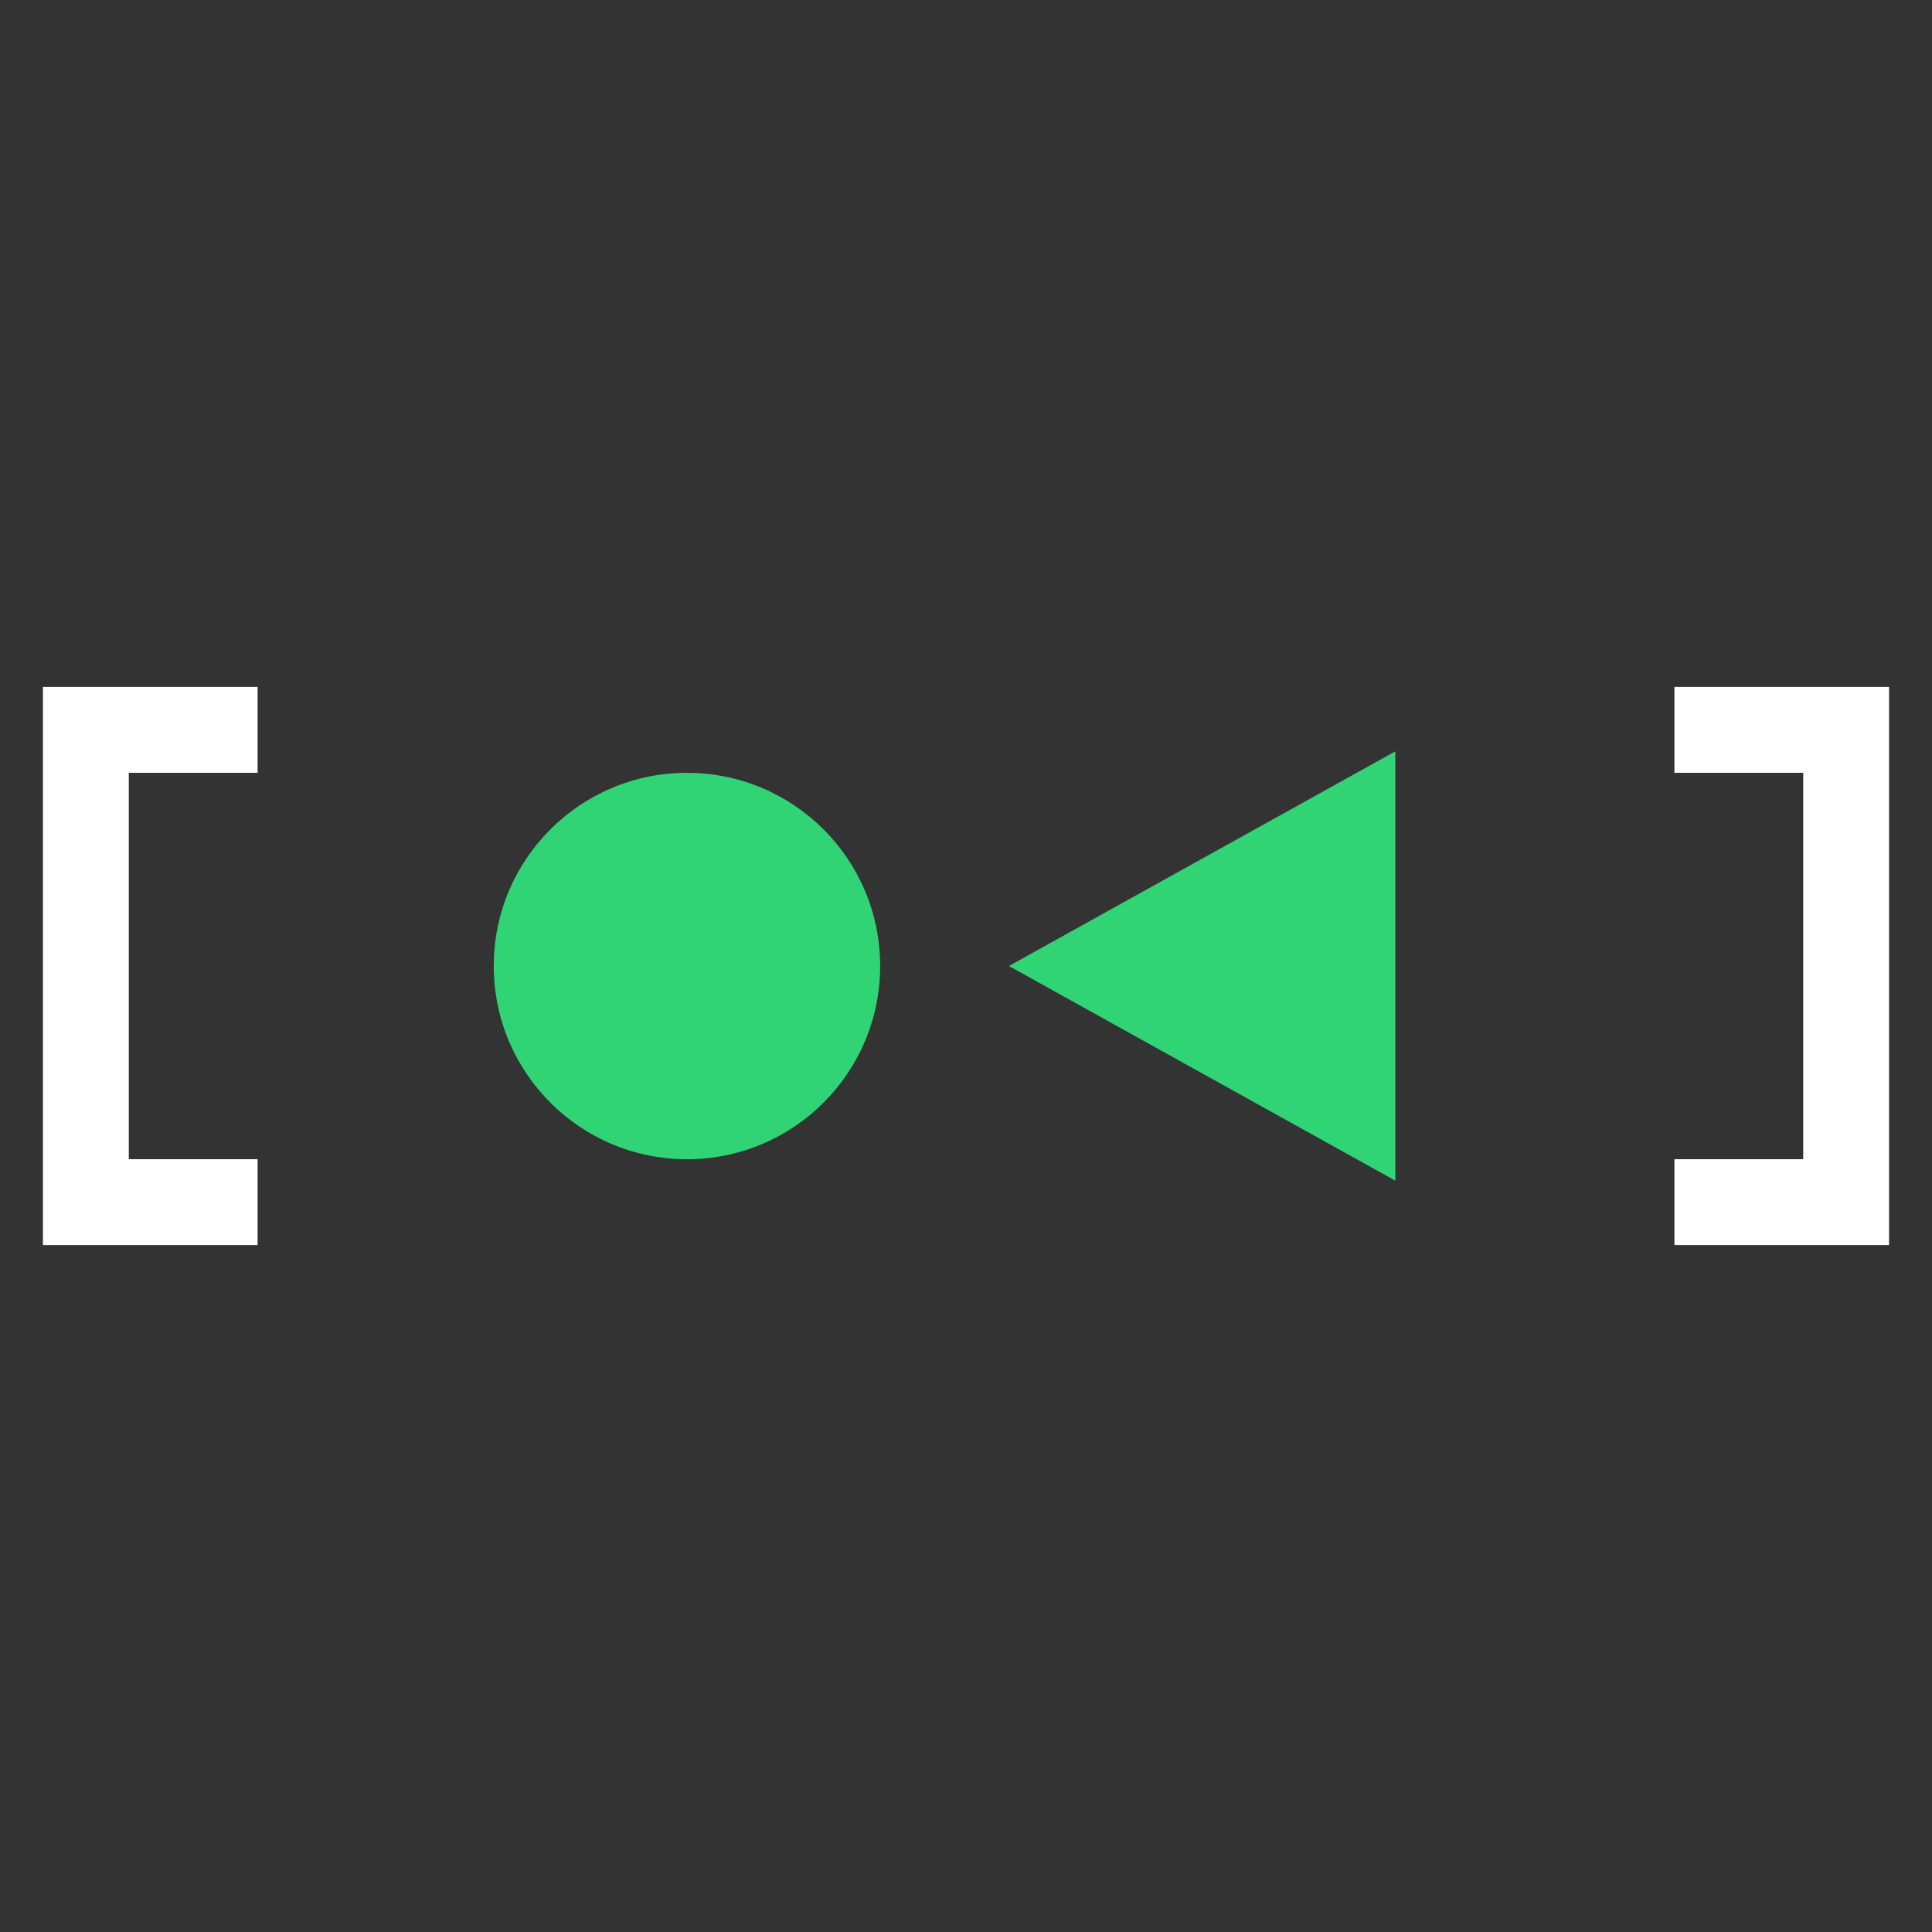 <?xml version="1.0" encoding="UTF-8" standalone="no"?>
<svg
   width="90"
   height="90"
   version="1.1"
   id="svg64"
   sodipodi:docname="systemd-green.svg"
   inkscape:version="1.2.2 (b0a8486541, 2022-12-01)"
   xmlns:inkscape="http://www.inkscape.org/namespaces/inkscape"
   xmlns:sodipodi="http://sodipodi.sourceforge.net/DTD/sodipodi-0.dtd"
   xmlns="http://www.w3.org/2000/svg"
   xmlns:svg="http://www.w3.org/2000/svg">
  <rect width="100%" height="100%" fill="#333333" stroke="none"/>
  <defs
     id="defs68" />
  <sodipodi:namedview
     id="namedview66"
     pagecolor="#ffffff"
     bordercolor="#000000"
     borderopacity="0.25"
     inkscape:showpageshadow="2"
     inkscape:pageopacity="0.0"
     inkscape:pagecheckerboard="true"
     inkscape:deskcolor="#d1d1d1"
     showgrid="false"
     inkscape:zoom="7.2619866"
     inkscape:cx="-12.875265"
     inkscape:cy="52.533834"
     inkscape:window-width="3395"
     inkscape:window-height="1367"
     inkscape:window-x="0"
     inkscape:window-y="36"
     inkscape:window-maximized="1"
     inkscape:current-layer="svg64" />
  <g
     transform="translate(14,-885.61)"
     id="g62">
    <path
       style="line-height:normal;font-variant-ligatures:normal;font-variant-position:normal;font-variant-caps:normal;font-variant-numeric:normal;font-variant-alternates:normal;font-feature-settings:normal;text-indent:0;text-align:start;text-decoration-line:none;text-decoration-style:solid;text-decoration-color:#000000;text-transform:none;text-orientation:mixed;white-space:normal;shape-padding:0;isolation:auto;mix-blend-mode:normal;solid-color:#000000;solid-opacity:1"
       d="m -12,917.61 v 26 h 10 v -4 h -6 v -18 h 6 v -4 z m 76,0 v 4 h 6 v 18 h -6 v 4 h 10 v -26 z"
       color="#000000"
       font-weight="400"
       font-family="sans-serif"
       overflow="visible"
       fill="#ffffff"
       id="path54" />
    <path
       d="m 33,930.61 18,-10 v 20 z"
       fill="#30d475"
       id="path58" />
    <circle
       r="9"
       cy="930.611"
       cx="18.001"
       fill="#30d475"
       id="circle60" />
  </g>
</svg>
